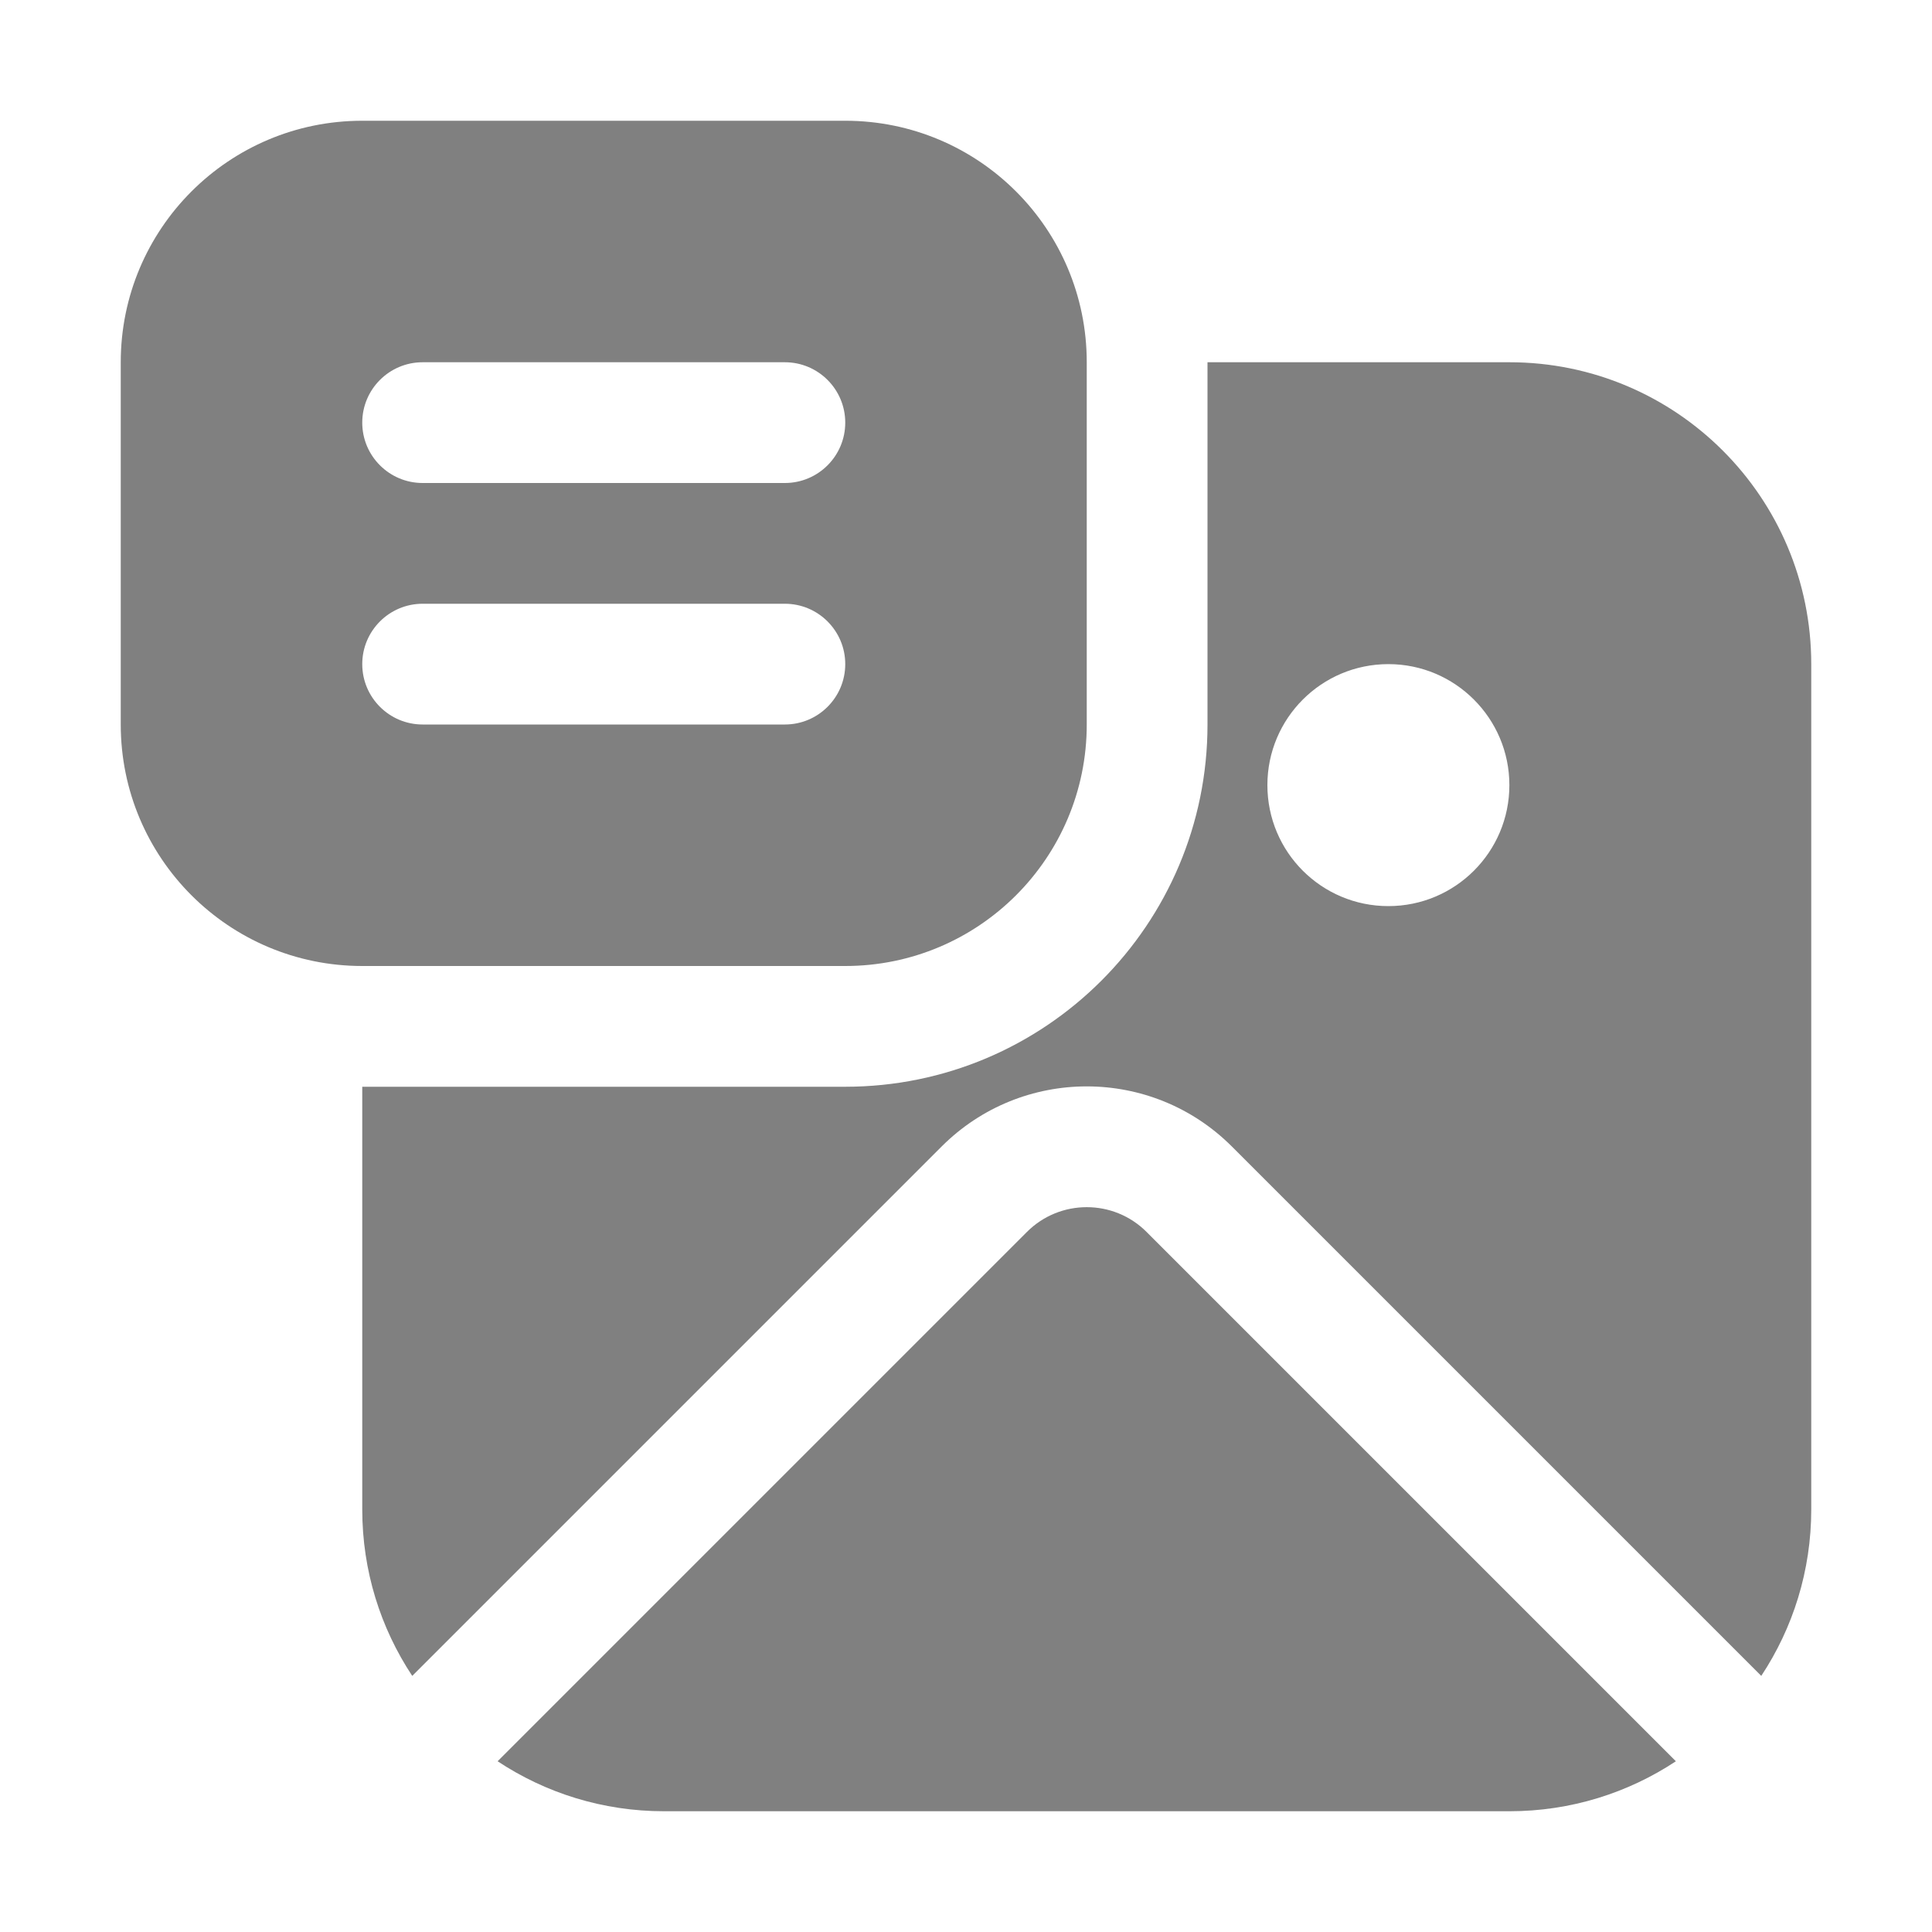<svg width="16" height="16" viewBox="0 0 16 16" fill="none" xmlns="http://www.w3.org/2000/svg">
<path d="M1 3C1 1.895 1.895 1 3 1H7C8.105 1 9 1.895 9 3V6C9 7.105 8.105 8 7 8H3C1.895 8 1 7.105 1 6V3ZM6.5 5H3.5C3.224 5 3 5.224 3 5.5C3 5.776 3.224 6 3.5 6H6.5C6.776 6 7 5.776 7 5.5C7 5.224 6.776 5 6.5 5ZM3.5 3C3.224 3 3 3.224 3 3.5C3 3.776 3.224 4 3.5 4H6.5C6.776 4 7 3.776 7 3.5C7 3.224 6.776 3 6.5 3H3.5ZM3 12.5V9H7C8.657 9 10 7.657 10 6V3H12.5C13.881 3 15 4.119 15 5.5V12.5C15 13.009 14.848 13.483 14.586 13.879L10.202 9.495C9.538 8.831 8.462 8.831 7.798 9.495L3.414 13.879C3.152 13.483 3 13.01 3 12.5ZM12.5 6.502C12.5 5.949 12.051 5.5 11.498 5.5C10.944 5.5 10.496 5.949 10.496 6.502C10.496 7.056 10.944 7.504 11.498 7.504C12.051 7.504 12.5 7.056 12.5 6.502ZM13.879 14.586L9.495 10.202C9.222 9.929 8.778 9.929 8.505 10.202L4.121 14.586C4.517 14.848 4.99 15 5.5 15H12.5C13.009 15 13.483 14.848 13.879 14.586Z" fill="#808080"/>
</svg>
